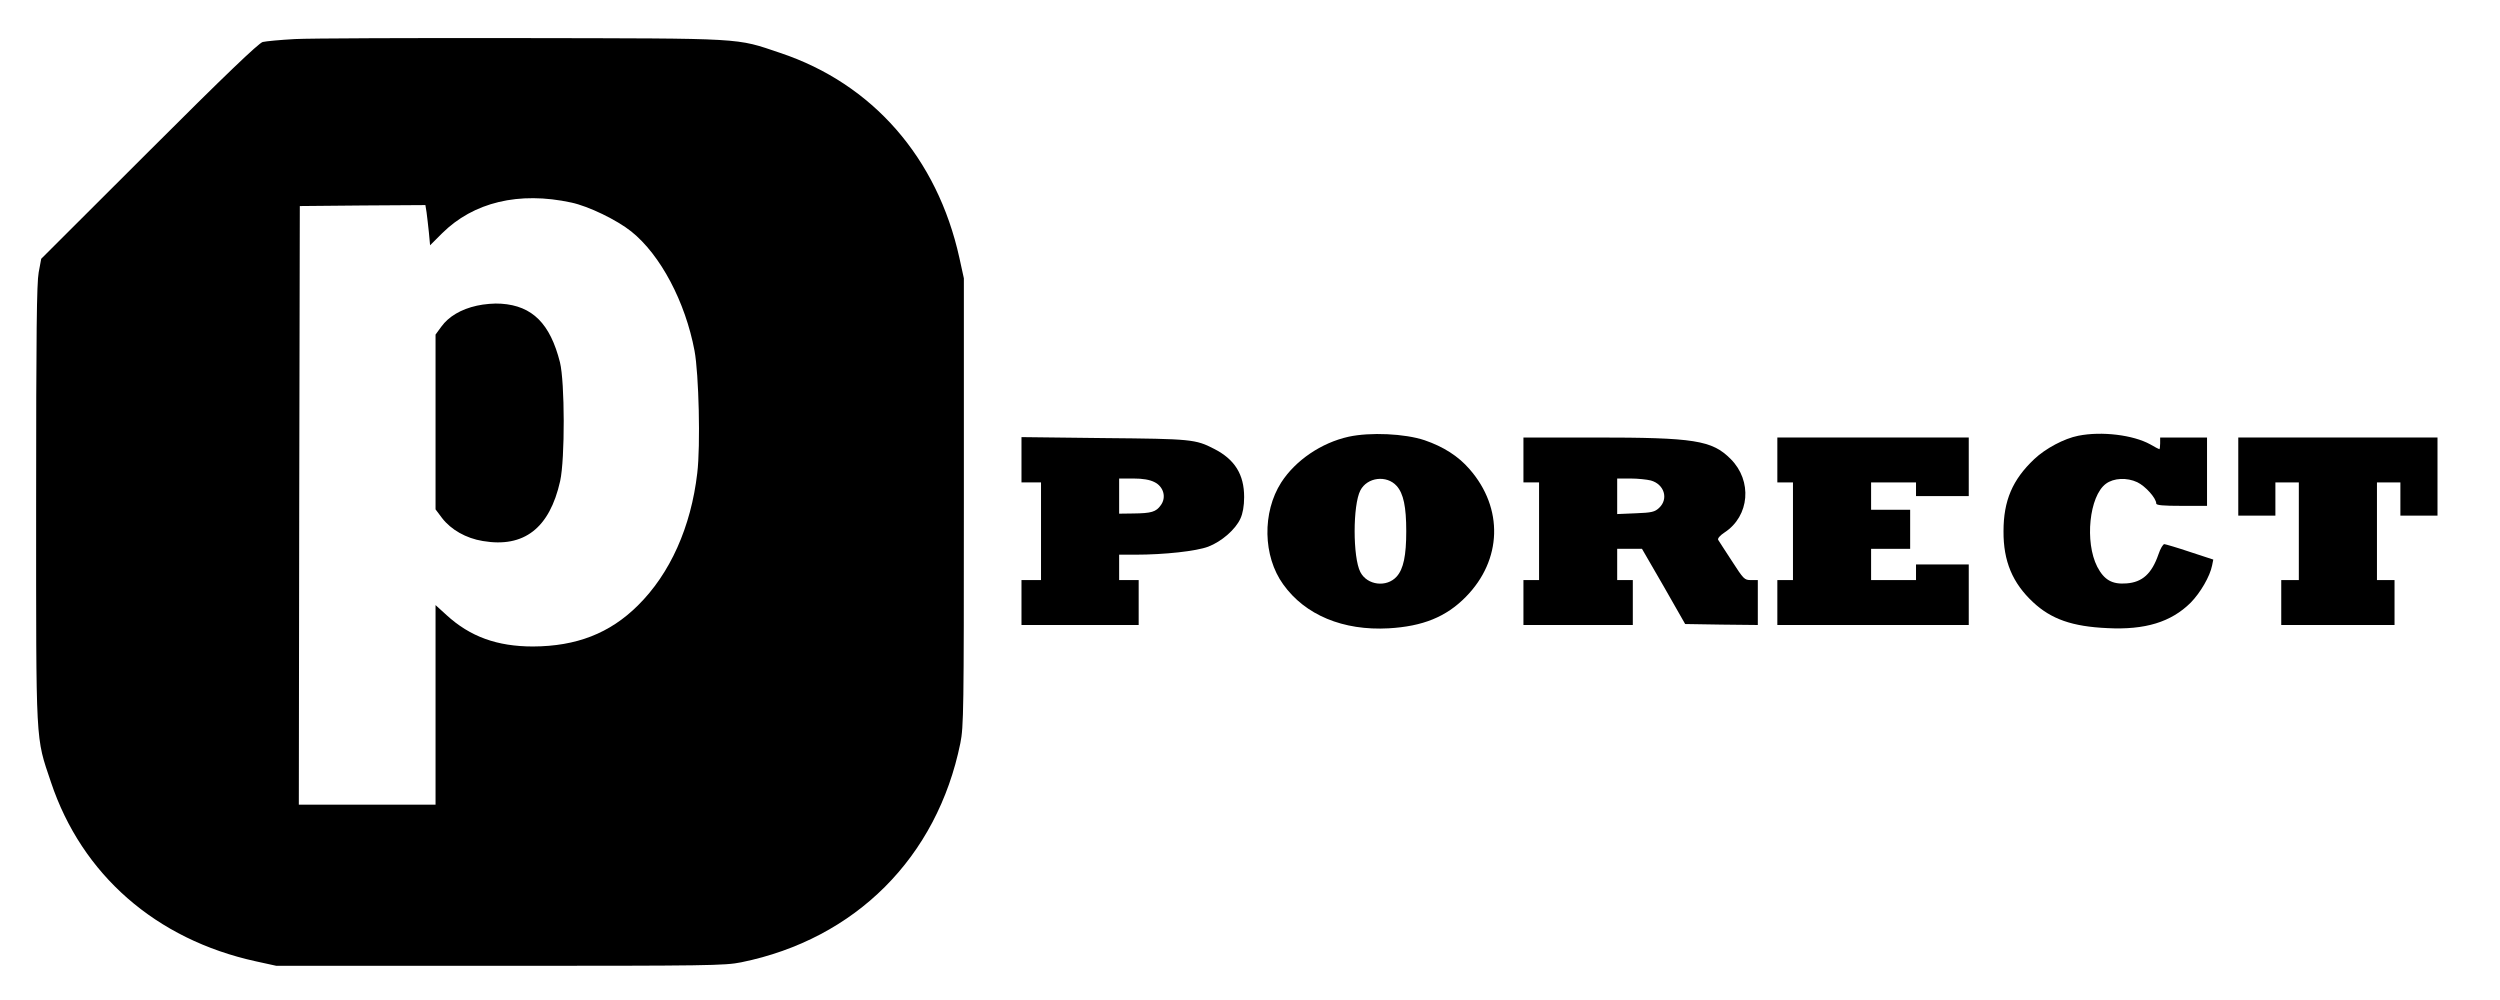 <?xml version="1.0" standalone="no"?>
<!DOCTYPE svg PUBLIC "-//W3C//DTD SVG 20010904//EN"
 "http://www.w3.org/TR/2001/REC-SVG-20010904/DTD/svg10.dtd">
<svg version="1.0" xmlns="http://www.w3.org/2000/svg"
 width="1280pt" height="512pt" viewBox="0 0 1280 512"
 preserveAspectRatio="xMidYMid meet">

<g transform="translate(0,512) scale(0.1,-0.1)"
fill="#000000" stroke="none">
<path d="M1510 4920 c-74 -4 -148 -11 -165 -15 -21 -6 -191 -168 -582 -559
l-552 -551 -13 -70 c-10 -55 -13 -303 -13 -1185 0 -1253 -4 -1187 76 -1425
158 -473 537 -805 1049 -917 l105 -23 1145 0 c1068 0 1151 1 1235 18 585 119
1003 537 1122 1122 17 84 18 167 18 1235 l0 1145 -23 105 c-113 512 -444 891
-917 1049 -232 78 -167 74 -1320 76 -566 1 -1091 -1 -1165 -5z m1415 -837 c89
-19 233 -89 307 -148 150 -120 277 -361 324 -611 22 -118 31 -486 14 -626 -32
-276 -139 -515 -304 -678 -144 -143 -315 -209 -537 -210 -183 0 -322 50 -443
161 l-56 51 0 -511 0 -511 -350 0 -350 0 2 1533 3 1532 322 3 321 2 6 -37 c3
-21 8 -68 12 -104 l6 -65 61 61 c161 160 394 216 662 158z"/>
<path d="M2442 3555 c-82 -18 -145 -56 -182 -107 l-30 -41 0 -448 0 -447 33
-44 c46 -60 123 -104 209 -118 211 -36 342 66 396 307 25 113 24 507 -1 608
-50 198 -141 289 -300 300 -35 3 -90 -2 -125 -10z"/>
<path d="M6905 2884 c-140 -31 -272 -121 -345 -234 -98 -153 -94 -378 10 -522
112 -157 307 -238 540 -225 174 10 294 58 395 161 186 189 194 454 19 654 -58
67 -134 115 -230 148 -101 34 -279 42 -389 18z m246 -252 c35 -39 49 -107 49
-232 0 -124 -14 -193 -49 -232 -51 -57 -151 -45 -186 23 -39 75 -39 343 0 418
35 68 135 80 186 23z"/>
<path d="M10641 2889 c-72 -14 -168 -65 -226 -120 -111 -105 -157 -212 -157
-369 -1 -153 46 -265 151 -363 93 -87 201 -125 381 -133 193 -10 326 31 426
130 50 51 99 135 110 191 l6 30 -119 39 c-65 22 -124 39 -131 40 -7 1 -21 -23
-31 -53 -34 -98 -82 -142 -163 -148 -74 -6 -115 18 -150 85 -65 127 -41 362
44 425 40 30 108 33 161 8 42 -20 97 -82 97 -109 0 -9 36 -12 130 -12 l130 0
0 175 0 175 -120 0 -120 0 0 -30 c0 -16 -2 -30 -4 -30 -2 0 -23 11 -47 25 -87
48 -248 68 -368 44z"/>
<path d="M5230 2766 l0 -116 50 0 50 0 0 -250 0 -250 -50 0 -50 0 0 -115 0
-115 300 0 300 0 0 115 0 115 -50 0 -50 0 0 65 0 65 83 0 c149 0 312 18 373
41 68 26 140 88 165 144 12 26 19 64 19 110 0 116 -48 193 -154 247 -95 49
-116 51 -563 55 l-423 5 0 -116z m680 -114 c48 -23 63 -79 33 -119 -24 -34
-48 -41 -140 -42 l-73 -1 0 90 0 90 73 0 c48 0 83 -6 107 -18z"/>
<path d="M7800 2765 l0 -115 40 0 40 0 0 -250 0 -250 -40 0 -40 0 0 -115 0
-115 280 0 280 0 0 115 0 115 -40 0 -40 0 0 80 0 80 64 0 63 0 111 -192 110
-193 186 -3 186 -2 0 115 0 115 -35 0 c-34 0 -38 5 -98 98 -35 53 -66 102 -70
108 -4 7 10 23 33 38 128 84 143 264 31 376 -96 96 -184 110 -698 110 l-363 0
0 -115z m652 -105 c69 -19 92 -94 43 -140 -22 -21 -38 -25 -120 -28 l-95 -4 0
91 0 91 68 0 c37 0 84 -5 104 -10z"/>
<path d="M9100 2765 l0 -115 40 0 40 0 0 -250 0 -250 -40 0 -40 0 0 -115 0
-115 490 0 490 0 0 155 0 155 -135 0 -135 0 0 -40 0 -40 -115 0 -115 0 0 80 0
80 100 0 100 0 0 100 0 100 -100 0 -100 0 0 70 0 70 115 0 115 0 0 -35 0 -35
135 0 135 0 0 150 0 150 -490 0 -490 0 0 -115z"/>
<path d="M11460 2680 l0 -200 95 0 95 0 0 85 0 85 60 0 60 0 0 -250 0 -250
-45 0 -45 0 0 -115 0 -115 290 0 290 0 0 115 0 115 -45 0 -45 0 0 250 0 250
60 0 60 0 0 -85 0 -85 95 0 95 0 0 200 0 200 -510 0 -510 0 0 -200z"/>
</g>
</svg>
